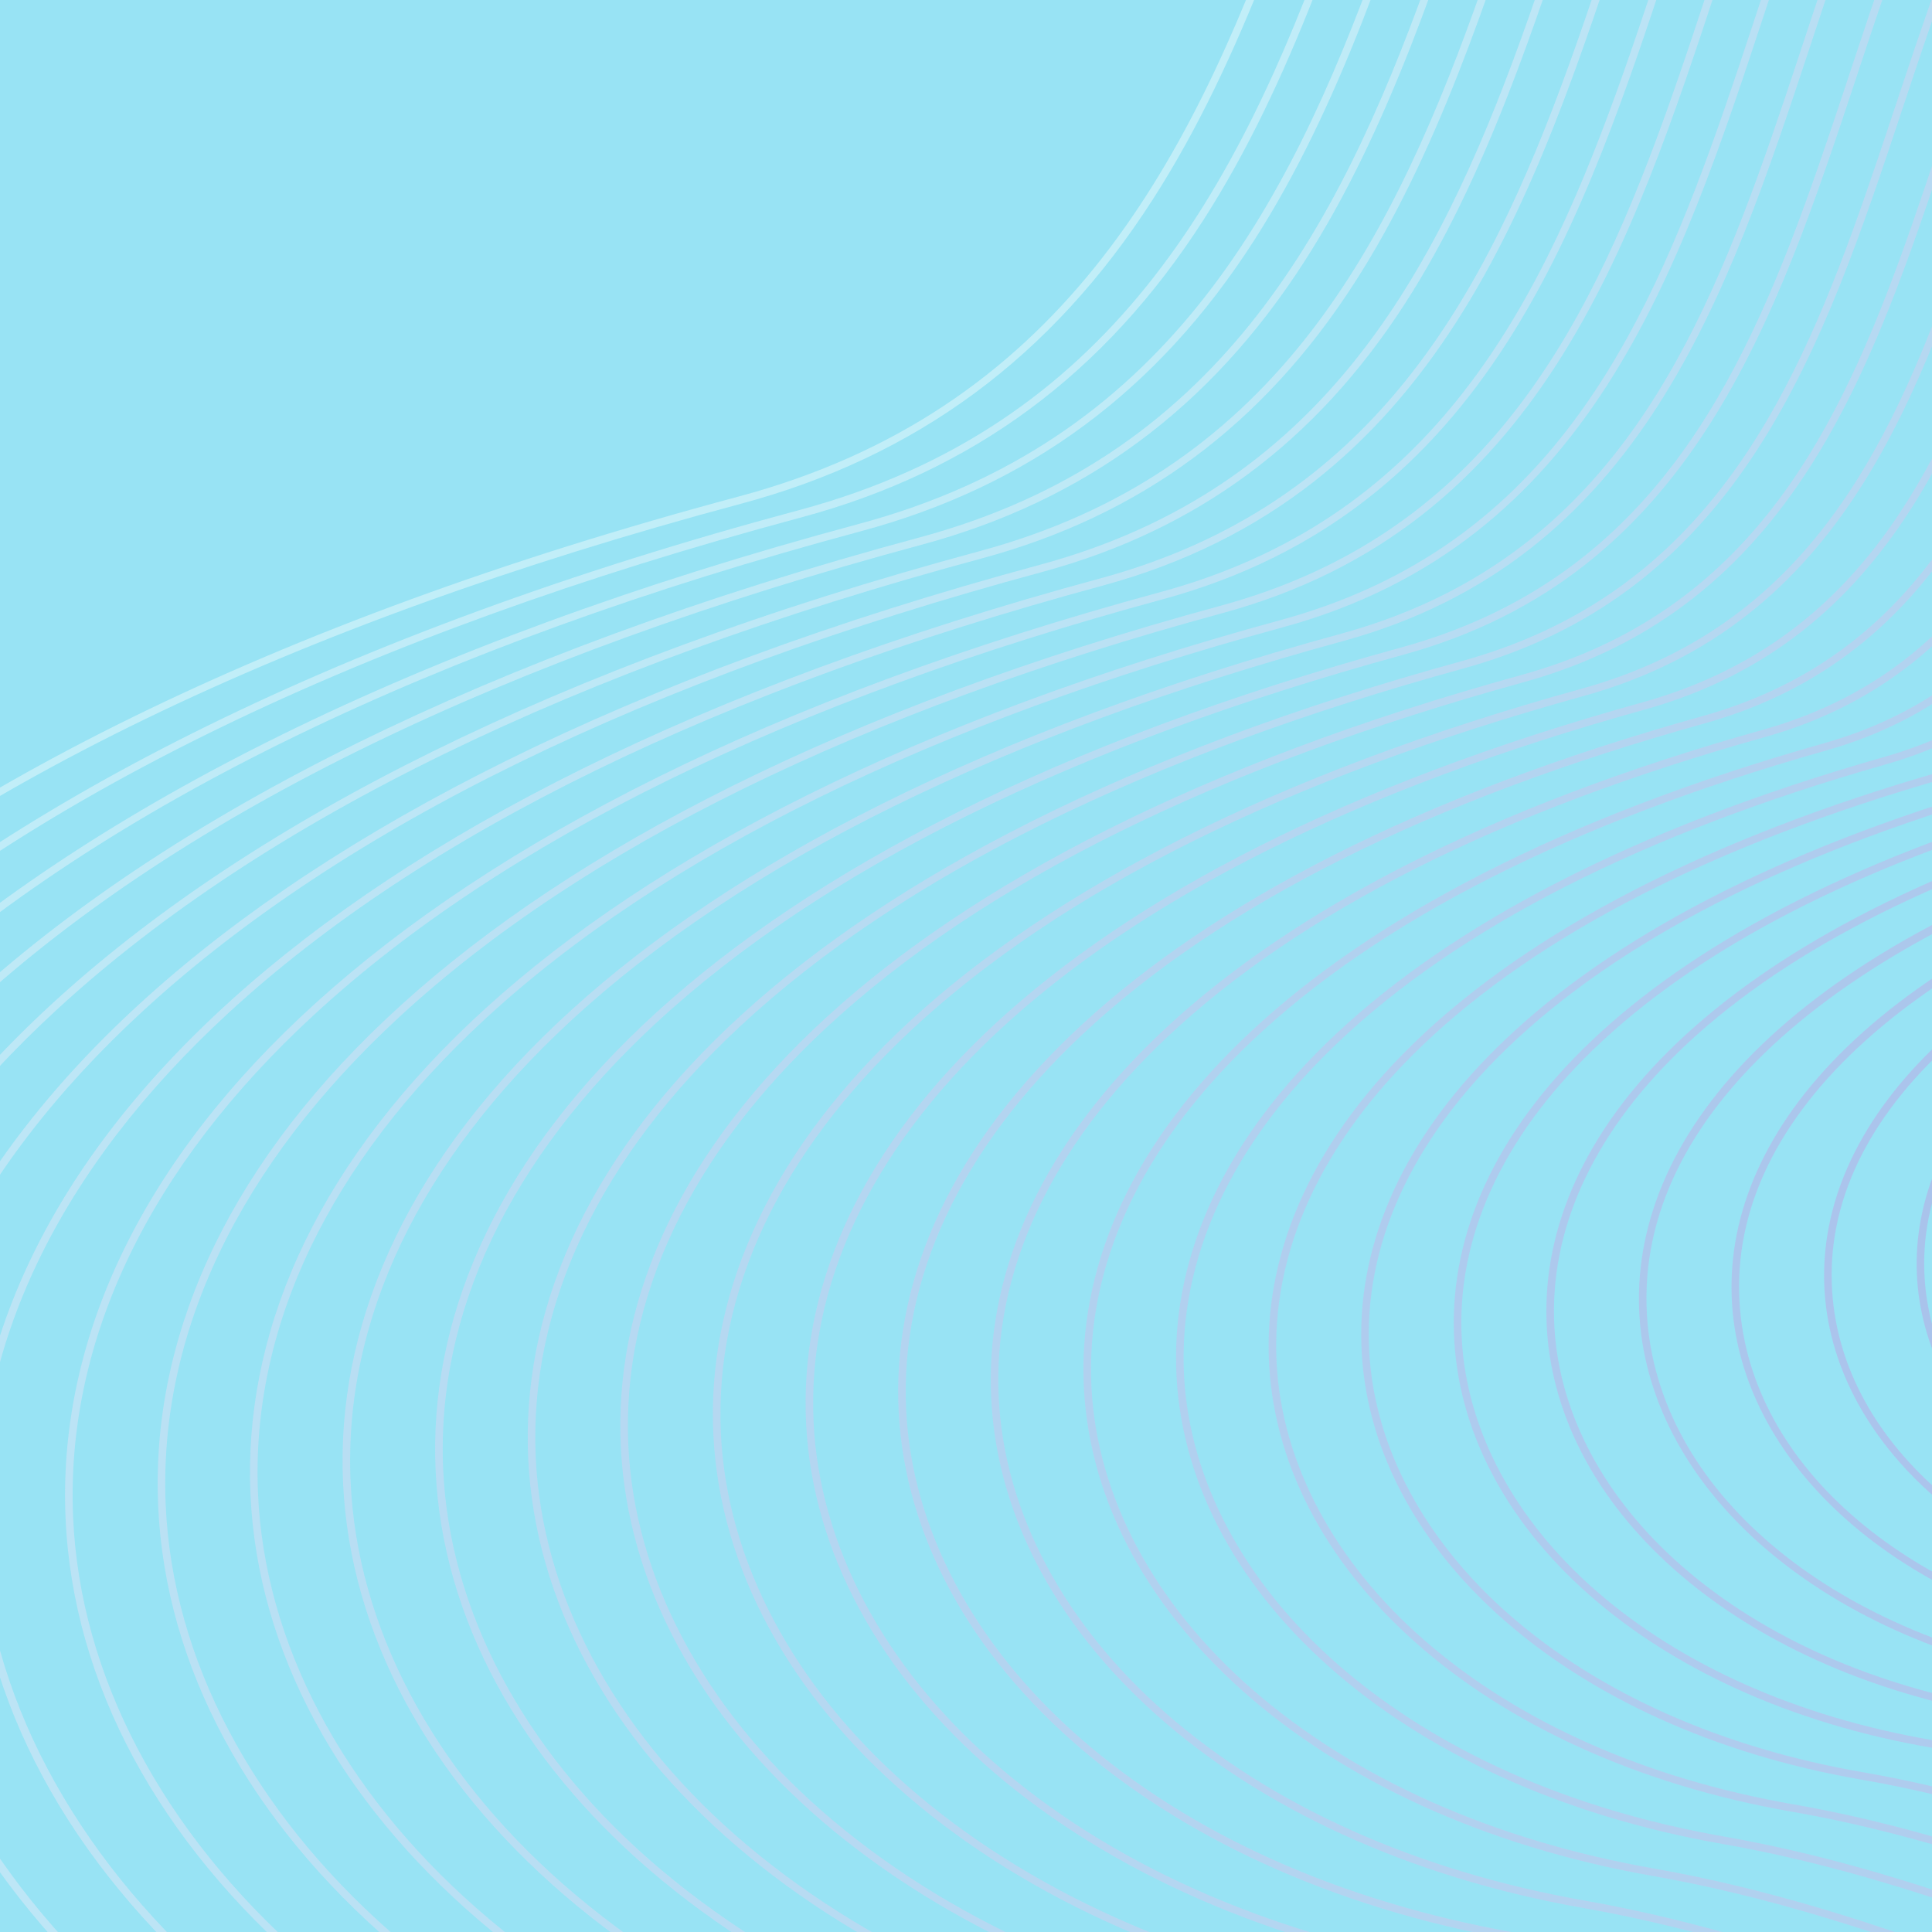 <?xml version="1.0" encoding="UTF-8"?>
<svg xmlns="http://www.w3.org/2000/svg" xmlns:xlink="http://www.w3.org/1999/xlink" viewBox="0 0 153.071 153.071">
  <rect x="0" y="0" width="153.071" height="153.071" fill="#333333" stroke="none"/>
  <defs>
    <style>
      .cls-1, .cls-2, .cls-3, .cls-4, .cls-5, .cls-6, .cls-7, .cls-8, .cls-9, .cls-10, .cls-11, .cls-12, .cls-13, .cls-14, .cls-15, .cls-16, .cls-17, .cls-18, .cls-19, .cls-20, .cls-21, .cls-22, .cls-23, .cls-24, .cls-25, .cls-26, .cls-27, .cls-28, .cls-29, .cls-30, .cls-31, .cls-32, .cls-33, .cls-34, .cls-35, .cls-36, .cls-37, .cls-38, .cls-39, .cls-40, .cls-41, .cls-42, .cls-43 {
        fill: none;
      }

      .cls-44 {
        fill: #dec3ed;
      }

      .cls-45 {
        fill: #e9d7f3;
      }

      .cls-46 {
        fill: #d1abe6;
      }

      .cls-2 {
        stroke: #e1c7ee;
      }

      .cls-2, .cls-3, .cls-4, .cls-5, .cls-6, .cls-7, .cls-8, .cls-9, .cls-10, .cls-11, .cls-12, .cls-13, .cls-14, .cls-15, .cls-16, .cls-17, .cls-18, .cls-19, .cls-20, .cls-21, .cls-22, .cls-23, .cls-24, .cls-25, .cls-26, .cls-27, .cls-28, .cls-29, .cls-30, .cls-31, .cls-32, .cls-33, .cls-34, .cls-35, .cls-36, .cls-37, .cls-38, .cls-39, .cls-40, .cls-41, .cls-42, .cls-43 {
        stroke-miterlimit: 10;
        stroke-width: .6px;
      }

      .cls-3 {
        stroke: #c493df;
      }

      .cls-4 {
        stroke: #cb9fe2;
      }

      .cls-5 {
        stroke: #bc83da;
      }

      .cls-6 {
        stroke: #ebdbf4;
      }

      .cls-7 {
        stroke: #c797e0;
      }

      .cls-8 {
        stroke: #ad67d2;
      }

      .cls-47 {
        fill: #e3cbef;
      }

      .cls-48 {
        opacity: .4;
      }

      .cls-48, .cls-49 {
        mix-blend-mode: multiply;
      }

      .cls-9 {
        stroke: #f6effa;
      }

      .cls-10 {
        stroke: #dcbfec;
      }

      .cls-50 {
        fill: #e1c7ee;
      }

      .cls-11 {
        stroke: #e9d7f3;
      }

      .cls-12 {
        stroke: #dec3ed;
      }

      .cls-51 {
        fill: #fbf7fd;
      }

      .cls-13 {
        stroke: #ba7fd9;
      }

      .cls-14 {
        stroke: #b16fd4;
      }

      .cls-52 {
        fill: #eedff5;
      }

      .cls-53 {
        isolation: isolate;
      }

      .cls-54 {
        fill: #cda3e4;
      }

      .cls-55 {
        fill: #dabbeb;
      }

      .cls-56 {
        fill: #c797e0;
      }

      .cls-15 {
        stroke: #af6bd3;
      }

      .cls-16 {
        stroke: #f2e7f8;
      }

      .cls-17 {
        stroke: #f0e3f7;
      }

      .cls-18 {
        stroke: #c08bdc;
      }

      .cls-57 {
        fill: #f2e7f8;
      }

      .cls-19 {
        stroke: #d1abe6;
      }

      .cls-58 {
        fill: #e5cff1;
      }

      .cls-59 {
        fill: #d4afe7;
      }

      .cls-20 {
        stroke: #fbf7fd;
      }

      .cls-21 {
        stroke: #b77bd8;
      }

      .cls-60 {
        fill: #fff;
      }

      .cls-61 {
        fill: #cb9fe2;
      }

      .cls-22 {
        stroke: #fff;
      }

      .cls-62 {
        fill: #ebdbf4;
      }

      .cls-23 {
        stroke: #b373d5;
      }

      .cls-63 {
        fill: #c99be1;
      }

      .cls-64 {
        fill: #d8b7e9;
      }

      .cls-24 {
        stroke: #fdfbfe;
      }

      .cls-25 {
        stroke: #e7d3f2;
      }

      .cls-65 {
        fill: #f8f3fb;
      }

      .cls-26 {
        stroke: #be87db;
      }

      .cls-27 {
        stroke: #f4ebf9;
      }

      .cls-28 {
        stroke: #aa63d0;
      }

      .cls-29 {
        stroke: #f8f3fb;
      }

      .cls-30 {
        stroke: #dabbeb;
      }

      .cls-66 {
        fill: #dcbfec;
      }

      .cls-31 {
        stroke: #b577d6;
      }

      .cls-32 {
        stroke: #cda3e4;
      }

      .cls-33 {
        stroke: #e5cff1;
      }

      .cls-67 {
        fill: #f4ebf9;
      }

      .cls-68 {
        fill: #f0e3f7;
      }

      .cls-34 {
        stroke: #a85fcf;
      }

      .cls-69 {
        fill: #98e3f4;
      }

      .cls-35 {
        stroke: #c28fde;
      }

      .cls-36 {
        stroke: #eedff5;
      }

      .cls-37 {
        stroke: #d4afe7;
      }

      .cls-38 {
        stroke: #d8b7e9;
      }

      .cls-70 {
        fill: #c493df;
      }

      .cls-71 {
        fill: #e7d3f2;
      }

      .cls-39 {
        stroke: #cfa7e5;
      }

      .cls-72 {
        fill: #cfa7e5;
      }

      .cls-40 {
        stroke: #d6b3e8;
      }

      .cls-73 {
        fill: #f6effa;
      }

      .cls-74 {
        fill: #fdfbfe;
      }

      .cls-75 {
        fill: #d6b3e8;
      }

      .cls-76 {
        clip-path: url(#clippath);
      }

      .cls-41 {
        stroke: #c99be1;
      }

      .cls-42 {
        stroke: #a65bce;
      }

      .cls-43 {
        stroke: #e3cbef;
      }

      .cls-77 {
        mix-blend-mode: screen;
        opacity: .6;
      }
    </style>
    <clipPath id="clippath">
      <rect class="cls-1" width="153.071" height="153.071"/>
    </clipPath>
  </defs>
  <g class="cls-53">
    <g id="Camada_2" data-name="Camada 2">
      <g id="Camada_1-2" data-name="Camada 1">
        <g class="cls-76">
          <g>
            <g class="cls-77">
              <path class="cls-42" d="M60.456-312.166C-137.862-372.875,82.529-8.198-150.353-36.862c-279.891-34.45-259.539,265.681-52.519,265.205"/>
              <path class="cls-34" d="M62.137-306.584C-132.064-365.008,83.047-7.473-145.365-35.147c-276.743-32.725-256.233,262.607-51.975,262.561"/>
              <path class="cls-28" d="M63.801-300.996C-126.284-357.135,83.624-7.388-140.393-33.425c-273.504-31.789-252.926,259.533-51.431,259.917"/>
              <path class="cls-8" d="M65.474-295.409C-120.493-349.262,84.169-6.967-135.412-31.704c-270.316-30.452-249.62,256.459-50.887,257.273"/>
              <path class="cls-15" d="M67.148-289.819C-114.703-341.387,84.712-6.535-130.431-29.981c-267.132-29.111-246.314,253.385-50.343,254.629"/>
              <path class="cls-14" d="M68.823-284.228C-108.911-333.509,85.252-6.092-125.448-28.256c-263.952-27.766-243.007,250.311-49.799,251.984"/>
              <path class="cls-23" d="M70.498-278.634C-103.119-325.63,85.79-5.636-120.465-26.528c-260.776-26.415-239.701,247.237-49.255,249.34"/>
              <path class="cls-31" d="M72.175-273.038C-97.325-317.748,86.326-5.167-115.481-24.798c-257.605-25.059-236.394,244.163-48.711,246.696"/>
              <path class="cls-21" d="M73.852-267.439C-91.531-309.864,86.86-4.685-110.496-23.065c-254.438-23.697-233.088,241.089-48.167,244.052"/>
              <path class="cls-13" d="M75.53-261.837C-85.736-301.976,87.391-4.189-105.51-21.33c-251.276-22.328-229.782,238.015-47.622,241.408"/>
              <path class="cls-5" d="M77.209-256.232C-79.941-294.085,87.92-3.677-100.524-19.591c-248.118-20.953-226.475,234.941-47.078,238.764"/>
              <path class="cls-26" d="M78.889-250.623C-74.144-286.191,88.447-3.15-95.536-17.849c-244.965-19.57-223.169,231.867-46.534,236.12"/>
              <path class="cls-18" d="M80.569-245.011C-68.346-278.293,88.971-2.607-90.548-16.103c-241.817-18.179-219.862,228.792-45.99,233.476"/>
              <path class="cls-35" d="M82.251-239.394C-62.548-270.391,89.493-2.045-85.558-14.352c-238.674-16.78-216.556,225.718-45.446,230.832"/>
              <path class="cls-3" d="M83.934-233.773C-56.748-262.484,90.013-1.466-80.568-12.598c-235.536-15.371-213.25,222.644-44.902,228.188"/>
              <path class="cls-7" d="M85.617-228.147C-50.948-254.572,90.53-.866-75.577-10.838c-232.404-13.951-209.943,219.57-44.358,225.544"/>
              <path class="cls-41" d="M87.302-222.515C-45.146-246.655,91.045-.246-70.584-9.072c-229.276-12.521-206.637,216.496-43.814,222.9"/>
              <path class="cls-4" d="M88.987-216.877C-39.344-238.731,91.558.397-65.591-7.3c-226.154-11.077-203.33,213.422-43.27,220.256"/>
              <path class="cls-32" d="M90.674-211.232C-33.541-230.801,92.068,1.063-60.597-5.522c-223.037-9.621-200.024,210.348-42.726,217.612"/>
              <path class="cls-39" d="M92.362-205.579C-27.736-222.862,92.576,1.755-55.602-3.736c-219.926-8.149-196.718,207.274-42.182,214.968"/>
              <path class="cls-19" d="M94.05-199.918C-21.931-214.916,93.082,2.474-50.605-1.941c-216.82-6.661-193.411,204.2-41.638,212.324"/>
              <path class="cls-37" d="M95.74-194.247C-16.124-206.959,93.586,3.221-45.608-.136c-213.719-5.155-190.105,201.126-41.094,209.68"/>
              <path class="cls-40" d="M97.431-188.566C-10.316-198.992,94.088,4-40.61,1.679c-210.623-3.629-186.798,198.052-40.55,207.036"/>
              <path class="cls-38" d="M99.122-182.872C-4.508-191.013,94.588,4.812-35.61,3.507c-207.532-2.08-183.492,194.978-40.006,204.392"/>
              <path class="cls-30" d="M100.815-177.164C1.301-183.019,95.087,5.66-30.61,5.348c-204.445-.507-180.186,191.904-39.462,201.748"/>
              <path class="cls-10" d="M102.508-171.44C7.112-175.01,95.584,6.548-25.609,7.206c-201.363,1.093-176.879,188.83-38.917,199.104"/>
              <path class="cls-12" d="M104.202-165.698C12.923-166.982,96.08,7.478-20.607,9.082c-198.285,2.725-173.573,185.756-38.373,196.459"/>
              <path class="cls-2" d="M105.897-159.937C18.734-158.935,96.576,8.453-15.605,10.976c-195.21,4.39-170.267,182.681-37.829,193.815"/>
              <path class="cls-43" d="M107.592-154.172C24.546-150.885,97.07,9.459-10.602,12.875c-192.137,6.095-166.96,179.607-37.285,191.171"/>
              <path class="cls-33" d="M109.288-148.407C30.359-142.835,97.565,10.493-5.598,14.773c-189.065,7.844-163.654,176.533-36.741,188.527"/>
              <path class="cls-25" d="M110.983-142.643C36.171-134.785,98.06,11.556-.595,16.671c-185.993,9.643-160.347,173.459-36.197,185.883"/>
              <path class="cls-11" d="M112.679-136.878C41.983-126.734,98.556,12.651,4.408,18.569c-182.918,11.499-157.041,170.385-35.653,183.239"/>
              <path class="cls-6" d="M114.373-131.114C47.795-118.684,99.054,13.778,9.41,20.468c-179.838,13.421-153.735,167.311-35.109,180.595"/>
              <path class="cls-36" d="M116.066-125.349C53.605-110.634,99.554,14.939,14.411,22.366c-176.75,15.418-150.428,164.237-34.565,177.951"/>
              <path class="cls-17" d="M117.757-119.584C59.412-102.584,100.057,16.136,19.409,24.264-154.241,41.767-127.713,185.427-14.612,199.571"/>
              <path class="cls-16" d="M119.444-113.82C65.217-94.534,100.565,17.369,24.404,26.163-146.127,45.851-119.411,184.252-9.072,198.826"/>
              <path class="cls-27" d="M121.128-108.055C71.017-86.483,101.079,18.642,29.395,28.061-137.992,50.055-111.114,183.076-3.538,198.08"/>
              <path class="cls-9" d="M122.804-102.291C76.81-78.433,101.601,19.954,34.38,29.959-129.829,54.4-102.823,181.9,1.991,197.334"/>
              <path class="cls-29" d="M124.472-96.526C82.595-70.383,102.131,21.307,39.355,31.857-121.627,58.913-94.541,180.724,7.51,196.588"/>
              <path class="cls-20" d="M126.128-90.761c-37.76,28.429-23.454,113.463-81.809,124.517C-113.371,63.626-86.271,179.548,13.018,195.843"/>
              <path class="cls-24" d="M127.767-84.997c-33.643,30.714-24.538,109.135-78.502,120.651-154.308,32.928-127.283,142.719-30.756,159.443"/>
              <path class="cls-22" d="M129.383-79.232c-29.527,33-25.581,104.849-75.194,116.784-150.804,36.28-123.977,139.645-30.212,156.799"/>
            </g>
            <g class="cls-49">
              <rect class="cls-69" x="-213.958" width="566.929" height="153.071"/>
            </g>
            <g class="cls-48">
              <path class="cls-70" d="M244.22,16.04c11.41,0,22.692,5.254,33.534,15.617,7.252,6.931,17.013,9.93,26.452,12.829,13.922,4.277,28.319,8.699,35.612,25.741,4.709,11.002,3.805,31.951-5.867,46.61-4.968,7.53-14.369,16.506-30.941,16.506-3.027,0-6.226-.303-9.51-.9-.92-.167-1.882-.252-2.86-.252-5.99,0-12.289,3.126-18.958,6.435-6.936,3.442-14.108,7.001-21.945,7.742-.889.084-1.813.127-2.748.127-10.218,0-21.669-4.968-33.792-10.227-10.586-4.593-21.532-9.341-32.542-11.168-16.086-2.668-27.404-12.221-28.163-23.77-.866-13.178,12.285-25.209,35.179-32.183,10.744-3.273,14.19-12.855,17.522-22.122,2.24-6.23,4.557-12.673,9.07-17.203,8.98-9.016,19.338-13.782,29.956-13.782M244.22,15.44c-10.956,0-21.366,4.907-30.381,13.959-11.369,11.415-8.763,33.82-26.341,39.175-51.792,15.777-40.898,51.486-6.939,57.119,23.543,3.906,47.115,21.403,66.432,21.403.946,0,1.879-.042,2.804-.129,15.648-1.48,28.959-14.175,40.847-14.175.927,0,1.843.077,2.753.242,3.401.618,6.607.91,9.617.91,37.614,0,45.314-45.364,37.359-63.952-12.406-28.988-44.474-21.823-62.202-38.768-11.282-10.784-22.893-15.784-33.949-15.784h0Z"/>
              <path class="cls-56" d="M242.636,11.54c11.949,0,24.282,5.802,35.665,16.78,7.696,7.422,18.068,10.606,28.098,13.685,14.672,4.504,29.843,9.161,37.582,27.087,5.056,11.711,4.141,34.041-6.151,49.695-5.264,8.006-15.232,17.55-32.826,17.55-3.247,0-6.681-.329-10.208-.977-.972-.179-1.989-.269-3.022-.269-6.347,0-13.031,3.359-20.107,6.915-7.391,3.715-15.035,7.556-23.407,8.352-.93.088-1.898.133-2.877.133-10.776,0-22.906-5.303-35.748-10.917-11.226-4.908-22.835-9.983-34.487-11.934-17.159-2.873-29.211-13.066-29.989-25.363-.889-14.046,13.218-26.836,37.735-34.215,11.498-3.46,15.145-13.702,18.673-23.607,2.361-6.629,4.802-13.483,9.571-18.319,9.416-9.549,20.307-14.596,31.497-14.596M242.636,10.94c-11.524,0-22.463,5.18-31.924,14.774-12.044,12.214-9.195,36.117-27.99,41.774-55.423,16.68-43.847,54.687-7.673,60.745,24.91,4.171,49.964,22.859,70.334,22.859.99,0,1.967-.044,2.934-.136,16.682-1.587,30.83-15.265,43.456-15.265.981,0,1.951.082,2.914.259,3.65.671,7.09.987,10.316.987,39.993,0,48.022-48.406,39.528-68.084-13.196-30.569-47.08-22.899-65.814-40.965-11.996-11.568-24.342-16.948-36.081-16.948h0Z"/>
              <path class="cls-63" d="M241.054,7.041c12.649,0,25.717,6.205,37.793,17.943,8.14,7.912,19.122,11.281,29.743,14.54,15.422,4.731,31.369,9.624,39.551,28.432,5.403,12.42,4.479,36.13-6.435,52.78-7.974,12.165-19.977,18.595-34.712,18.595-3.467,0-7.136-.355-10.905-1.054-1.024-.19-2.095-.286-3.184-.286-6.704,0-13.771,3.592-21.253,7.394-7.848,3.988-15.963,8.113-24.87,8.963-.971.093-1.982.14-3.004.14-11.335,0-24.145-5.638-37.708-11.607-11.867-5.223-24.138-10.623-36.431-12.699-18.232-3.078-31.017-13.911-31.815-26.957-.912-14.913,14.151-28.463,40.293-36.247,12.251-3.648,16.101-14.549,19.824-25.092,2.482-7.027,5.048-14.294,10.073-19.436,9.854-10.081,21.279-15.41,33.041-15.41M241.054,6.441c-12.091,0-23.562,5.454-33.47,15.591-12.718,13.012-9.627,38.414-29.639,44.372-59.055,17.583-46.797,57.888-8.406,64.37,26.276,4.436,52.813,24.314,74.239,24.314,1.034,0,2.052-.046,3.061-.142,17.716-1.692,32.7-16.355,46.066-16.355,1.035,0,2.059.088,3.075.276,3.9.724,7.573,1.064,11.015,1.064,42.371,0,50.731-51.449,41.697-72.215-13.986-32.15-49.686-23.975-69.426-43.163-12.709-12.354-25.788-18.113-38.211-18.113h0Z"/>
              <path class="cls-61" d="M239.475,2.541c13.347,0,27.151,6.607,39.919,19.107,8.583,8.403,20.176,11.957,31.386,15.394,16.172,4.958,32.895,10.085,41.522,29.779,5.75,13.128,4.817,38.219-6.718,55.865-8.399,12.849-21.055,19.641-36.6,19.641-3.687,0-7.591-.381-11.603-1.131-1.076-.201-2.202-.303-3.346-.303-7.06,0-14.51,3.824-22.398,7.873-8.304,4.263-16.892,8.67-26.336,9.574-1.011.097-2.064.146-3.13.146-11.896,0-25.386-5.973-39.668-12.296-12.507-5.538-25.441-11.264-38.377-13.464-19.305-3.284-32.824-14.757-33.64-28.551-.934-15.781,15.084-30.09,42.85-38.278,13.005-3.835,17.056-15.396,20.974-26.577,2.602-7.425,5.293-15.104,10.575-20.551,10.293-10.615,22.253-16.226,34.587-16.226M239.475,1.941c-12.661,0-24.661,5.727-35.018,16.408-13.392,13.811-10.059,40.71-31.289,46.97-62.686,18.485-49.747,61.089-9.14,67.996,27.644,4.702,55.661,25.769,78.145,25.769,1.076,0,2.137-.048,3.187-.149,18.75-1.795,34.571-17.444,48.676-17.444,1.089,0,2.167.093,3.235.293,4.149.776,8.055,1.141,11.713,1.141,44.751,0,53.44-54.491,43.867-76.346-14.776-33.731-52.292-25.05-73.038-45.36-13.42-13.138-27.234-19.278-40.339-19.278h0Z"/>
              <path class="cls-54" d="M237.898-1.893c14.045,0,28.583,7.01,42.044,20.271,9.026,8.893,21.229,12.632,33.03,16.248,16.923,5.185,34.422,10.547,43.493,31.125,6.098,13.834,5.154,40.304-7.003,58.948-8.825,13.534-22.133,20.688-38.485,20.688-3.907,0-8.046-.407-12.3-1.209-1.067-.201-2.183-.303-3.315-.303-7.177,0-14.719,4.033-22.703,8.303-9.048,4.838-18.405,9.841-28.796,10.215-.445.016-.889.024-1.339.024-12.701,0-27.239-6.269-42.63-12.906-13.449-5.799-27.356-11.796-41.272-14.179-10.122-1.733-18.871-5.605-25.301-11.196-6.16-5.356-9.77-12.086-10.164-18.949-.437-7.61,2.958-15.158,9.819-21.831,7.877-7.661,19.851-13.878,35.588-18.479,13.758-4.022,18.011-16.243,22.124-28.061,2.723-7.824,5.538-15.914,11.077-21.667C212.496,4,224.991-1.893,237.898-1.893M237.898-2.493c-13.23,0-25.763,6.003-36.568,17.225-14.066,14.61-10.491,43.007-32.938,49.569-66.317,19.388-52.696,64.289-9.874,71.621,29.82,5.106,60.065,27.094,84.003,27.094.457,0,.908-.008,1.361-.024,19.948-.717,36.596-18.517,51.478-18.517,1.077,0,2.144.093,3.204.293,4.401.83,8.536,1.219,12.411,1.219,47.124,0,56.15-57.535,46.037-80.478-15.565-35.313-54.898-26.126-76.65-47.558-14.133-13.924-28.677-20.444-42.465-20.444h0Z"/>
              <path class="cls-72" d="M236.322-6.394c14.742,0,30.015,7.413,44.166,21.437,9.47,9.384,22.282,13.307,34.672,17.101,17.674,5.412,35.95,11.008,45.464,32.471,6.446,14.542,5.495,42.393-7.282,62.032-9.25,14.219-23.212,21.734-40.376,21.734-4.127,0-8.5-.433-12.998-1.286-1.122-.213-2.294-.321-3.484-.321-7.54,0-15.473,4.265-23.873,8.779-9.496,5.104-19.315,10.382-30.233,10.828-.52.021-1.04.032-1.566.032-13.247,0-28.445-6.604-44.535-13.597-14.074-6.116-28.627-12.44-43.169-14.945-10.651-1.835-19.854-5.915-26.615-11.8-6.481-5.641-10.272-12.722-10.676-19.939-.448-8.008,3.147-15.945,10.397-22.955,8.322-8.046,20.961-14.568,37.567-19.385,14.512-4.21,18.966-17.09,23.274-29.546,2.843-8.222,5.784-16.724,11.579-22.783C209.811-.219,222.843-6.394,236.322-6.394M236.322-6.994c-13.801,0-26.864,6.276-38.12,18.043-14.739,15.409-10.923,45.303-34.587,52.167-69.948,20.29-55.645,67.489-10.608,75.247,31.147,5.365,62.832,28.55,87.806,28.55.534,0,1.062-.011,1.59-.032,20.98-.857,38.461-19.607,54.081-19.607,1.134,0,2.257.099,3.372.31,4.648.882,9.02,1.297,13.109,1.297,49.508,0,58.86-60.577,48.207-84.609-16.354-36.894-57.503-27.202-80.262-49.755C266.068-.092,250.789-6.994,236.322-6.994h0Z"/>
              <path class="cls-46" d="M234.748-10.896c15.439,0,31.445,7.816,46.287,22.602,9.913,9.875,23.334,13.982,36.314,17.954,18.426,5.639,37.478,11.469,47.436,33.818,6.793,15.246,5.832,44.477-7.567,65.115-9.676,14.904-24.29,22.782-42.262,22.782-4.347,0-8.955-.459-13.695-1.364-1.176-.225-2.405-.338-3.653-.338-7.903,0-16.228,4.496-25.043,9.257-9.943,5.37-20.224,10.923-31.668,11.442-.585.027-1.187.04-1.787.04-13.795,0-29.654-6.94-46.445-14.288-14.7-6.433-29.9-13.084-45.067-15.711-11.179-1.936-20.837-6.225-27.929-12.404-6.801-5.925-10.774-13.358-11.187-20.93-.458-8.406,3.337-16.732,10.976-24.079,8.766-8.431,22.071-15.259,39.547-20.292,15.265-4.397,19.921-17.937,24.423-31.03,2.964-8.62,6.029-17.534,12.081-23.898,11.618-12.217,25.186-18.675,39.238-18.675M234.748-11.496c-14.37,0-27.968,6.552-39.673,18.862-15.413,16.208-11.355,47.6-36.236,54.766-73.579,21.193-58.594,70.689-11.342,78.873,32.476,5.624,65.602,30.008,91.614,30.008.609,0,1.213-.013,1.814-.041,22.011-.998,40.327-20.698,56.683-20.698,1.191,0,2.369.104,3.54.328,4.901.936,9.5,1.374,13.807,1.374,51.879,0,61.57-63.621,50.377-88.741-17.143-38.476-60.109-28.278-83.874-51.953-15.554-15.495-31.562-22.777-46.711-22.777h0Z"/>
              <path class="cls-59" d="M233.174-15.397c16.135,0,32.874,8.219,48.408,23.768,10.355,10.366,24.386,14.657,37.955,18.807,19.177,5.865,39.007,11.93,49.408,35.165,7.142,15.954,6.173,46.564-7.845,68.198-10.102,15.589-25.37,23.83-44.155,23.83-4.567,0-9.409-.485-14.392-1.441-1.23-.236-2.516-.356-3.822-.356-8.266,0-16.983,4.728-26.213,9.734-10.39,5.635-21.133,11.462-33.102,12.055-.655.032-1.329.049-2.004.049-14.345,0-30.866-7.276-48.357-14.979-15.325-6.749-31.172-13.729-46.966-16.477-11.707-2.038-21.82-6.536-29.243-13.008-7.122-6.209-11.276-13.994-11.698-21.92-.469-8.804,3.527-17.519,11.554-25.204,9.21-8.817,23.181-15.949,41.526-21.198,16.019-4.584,20.876-18.783,25.573-32.515,3.085-9.018,6.275-18.344,12.583-25.014,12.061-12.752,26.166-19.492,40.791-19.492M233.174-15.997c-14.942,0-29.071,6.827-41.227,19.68-16.086,17.007-11.787,49.896-37.885,57.364-77.21,22.095-61.544,73.889-12.076,82.498,33.806,5.884,68.374,31.466,95.426,31.466.684,0,1.36-.016,2.034-.05,23.043-1.141,42.191-21.788,59.285-21.788,1.247,0,2.483.11,3.708.345,5.148.988,9.984,1.452,14.505,1.452,54.263,0,64.281-66.663,52.548-92.873-17.932-40.058-62.714-29.353-87.486-54.15-16.264-16.28-33.004-23.944-48.832-23.944h0Z"/>
              <path class="cls-75" d="M231.649-19.911c16.845,0,34.3,8.629,50.48,24.957,10.806,10.825,25.428,15.298,39.569,19.624,19.937,6.099,40.554,12.406,51.407,36.546,7.489,16.658,6.511,48.647-8.129,71.28-10.527,16.276-26.449,24.878-46.042,24.878-4.787,0-9.864-.511-15.089-1.519-1.285-.248-2.627-.373-3.99-.373-8.629,0-17.739,4.96-27.384,10.212-10.837,5.9-22.042,12.002-34.536,12.668-.724.039-1.47.058-2.218.058-14.896,0-32.08-7.612-50.273-15.671-15.951-7.066-32.446-14.373-48.866-17.244-12.236-2.139-22.802-6.846-30.557-13.612-7.442-6.493-11.779-14.63-12.21-22.911-.479-9.202,3.716-18.306,12.132-26.328,9.654-9.202,24.291-16.639,43.505-22.105,16.772-4.771,21.83-19.63,26.722-33.999,3.206-9.417,6.52-19.154,13.085-26.129,12.518-13.301,27.178-20.332,42.393-20.332M231.65-20.511c-15.531,0-30.215,7.117-42.83,20.521-16.759,17.807-12.219,52.192-39.534,59.963-80.841,22.997-64.493,77.088-12.81,86.124,35.137,6.143,71.148,32.924,99.242,32.924.757,0,1.504-.019,2.25-.059,24.073-1.284,44.057-22.879,61.888-22.879,1.305,0,2.594.115,3.877.363,5.4,1.042,10.464,1.53,15.203,1.53,56.634,0,66.991-69.707,54.718-97.005-18.721-41.64-65.272-30.476-91.098-56.348-16.933-17.087-34.396-25.133-50.905-25.133h0Z"/>
              <path class="cls-64" d="M230.076-24.412c17.54,0,35.728,9.032,52.601,26.122,11.248,11.318,26.481,15.975,41.211,20.478,20.689,6.325,42.082,12.866,53.378,37.891,3.952,8.755,5.558,21.424,4.407,34.76-1.269,14.704-5.821,28.769-12.817,39.603-10.953,16.962-27.528,25.927-47.932,25.927-5.007,0-10.318-.537-15.786-1.597-1.339-.259-2.738-.391-4.159-.391-8.993,0-18.495,5.192-28.556,10.689-11.283,6.165-22.951,12.54-35.968,13.281-.793.045-1.61.068-2.429.068-15.448,0-33.295-7.948-52.19-16.363-16.578-7.383-33.72-15.017-50.768-18.01-12.764-2.241-23.785-7.157-31.87-14.216-7.763-6.778-12.281-15.266-12.721-23.901-.49-9.6,3.906-19.093,12.711-27.453,10.098-9.587,25.402-17.329,45.484-23.011,17.526-4.958,22.785-20.476,27.871-35.484,3.326-9.815,6.766-19.964,13.587-27.244,12.962-13.836,28.159-21.149,43.947-21.149M230.076-25.012c-16.102,0-31.318,7.391-44.385,21.338-17.431,18.606-12.651,54.489-41.183,62.561-84.472,23.899-67.442,80.287-13.544,89.749,36.471,6.403,73.923,34.382,103.062,34.382.829,0,1.648-.023,2.463-.069,25.103-1.427,45.922-23.969,64.49-23.969,1.361,0,2.707.121,4.045.38,5.65,1.095,10.946,1.608,15.9,1.608,59.012,0,69.702-72.75,56.889-101.137-19.51-43.222-67.88-31.55-94.711-58.546-17.644-17.871-35.839-26.299-53.026-26.299h0Z"/>
              <path class="cls-55" d="M228.514-28.915c18.234,0,37.156,9.435,54.72,27.288,11.691,11.81,27.533,16.651,42.853,21.332,21.44,6.551,43.611,13.326,55.349,39.236,4.124,9.103,5.807,22.303,4.618,36.217-1.312,15.341-6.044,30.01-13.326,41.302-11.361,17.619-28.544,26.932-49.692,26.932-5.261,0-10.844-.573-16.597-1.705-1.383-.266-2.827-.401-4.294-.401-9.363,0-19.263,5.423-29.745,11.164-11.734,6.428-23.868,13.074-37.417,13.889-.859.052-1.746.078-2.637.078-16.001,0-34.512-8.285-54.109-17.055-17.204-7.7-34.994-15.662-52.67-18.777-13.3-2.344-24.782-7.482-33.206-14.858-8.09-7.083-12.788-15.945-13.23-24.954-.491-10.007,4.111-19.885,13.307-28.567,10.547-9.957,26.516-17.974,47.467-23.828,18.266-5.18,23.728-21.344,29.011-36.977,3.45-10.208,7.017-20.763,14.096-28.351,13.406-14.37,29.14-21.966,45.501-21.966M228.514-29.515c-16.673,0-32.421,7.666-45.94,22.156-18.104,19.405-13.099,56.727-42.832,65.159-88.15,24.631-70.391,83.486-14.278,93.375,37.805,6.662,76.7,35.841,106.883,35.841.899,0,1.789-.026,2.673-.079,26.149-1.572,47.806-25.052,67.125-25.052,1.407,0,2.798.124,4.18.39,5.941,1.168,11.51,1.716,16.711,1.716,61.269,0,72.292-75.842,58.947-105.299-20.298-44.804-70.487-32.623-98.323-60.743-18.355-18.655-37.281-27.466-55.147-27.466h0Z"/>
              <path class="cls-66" d="M226.941-33.417c18.929,0,38.583,9.839,56.839,28.453,12.133,12.303,28.585,17.327,44.495,22.186,22.192,6.777,45.139,13.785,57.321,40.582,4.296,9.45,6.058,23.169,4.834,37.639-1.349,15.958-6.257,31.214-13.819,42.958-11.787,18.307-29.628,27.983-51.593,27.983-5.478,0-11.294-.599-17.288-1.781-1.437-.278-2.94-.419-4.465-.419-9.727,0-20.019,5.655-30.916,11.643-12.18,6.692-24.774,13.613-38.847,14.502-.926.059-1.882.088-2.843.088-16.555,0-35.73-8.621-56.031-17.748-17.831-8.017-36.268-16.306-54.572-19.543-13.828-2.445-25.764-7.791-34.519-15.46-8.41-7.366-13.29-16.579-13.741-25.941-.502-10.404,4.299-20.672,13.885-29.692,10.991-10.343,27.626-18.667,49.446-24.739,19.02-5.365,24.683-22.19,30.16-38.461,3.57-10.606,7.262-21.573,14.597-29.466,13.851-14.905,30.123-22.783,47.056-22.783M226.941-34.017c-17.243,0-33.525,7.941-47.496,22.975-18.776,20.205-13.53,59.027-44.481,67.758-91.778,25.543-73.34,86.685-15.012,97.001,39.138,6.922,79.478,37.301,110.708,37.301.971,0,1.927-.029,2.88-.089,27.179-1.717,49.669-26.143,69.725-26.143,1.463,0,2.913.13,4.351.408,6.186,1.22,11.988,1.792,17.402,1.792,63.659,0,75.011-78.882,61.124-109.429-21.087-46.386-73.095-33.696-101.935-62.941-19.066-19.44-38.721-28.632-57.266-28.632h0Z"/>
              <path class="cls-44" d="M225.369-37.919c19.623,0,40.009,10.242,58.957,29.619,12.575,12.796,29.636,18.003,46.136,23.039,22.944,7.003,46.669,14.244,59.293,41.927,4.467,9.795,6.307,24.032,5.048,39.061-1.389,16.574-6.472,32.418-14.315,44.614-12.215,18.996-30.711,29.036-53.489,29.036-5.696,0-11.744-.625-17.978-1.857-1.492-.29-3.052-.437-4.636-.437-10.09,0-20.775,5.888-32.088,12.121-12.626,6.957-25.682,14.151-40.277,15.114-.991.065-2.016.099-3.047.099-17.109,0-36.949-8.957-57.953-18.441-18.457-8.333-37.543-16.951-56.476-20.31-14.355-2.547-26.746-8.101-35.831-16.062-8.73-7.65-13.792-17.213-14.253-26.928-.513-10.802,4.488-21.459,14.463-30.817,11.435-10.729,28.736-19.359,51.425-25.65,19.774-5.55,25.638-23.035,31.31-39.945,3.691-11.004,7.507-22.383,15.099-30.582,14.296-15.44,31.106-23.601,48.612-23.601M225.369-38.519c-17.813,0-34.63,8.217-49.052,23.793-19.449,21.004-13.961,61.327-46.13,70.356-95.406,26.454-76.289,89.884-15.746,100.626,40.476,7.182,82.256,38.76,114.534,38.76,1.039,0,2.067-.033,3.086-.1,28.207-1.862,51.533-27.234,72.325-27.234,1.521,0,3.026.135,4.521.426,6.437,1.273,12.463,1.868,18.092,1.868,66.035,0,77.728-81.924,63.302-113.559-21.875-47.968-75.702-34.77-105.547-65.138-19.777-20.226-40.161-29.799-59.385-29.799h0Z"/>
              <path class="cls-50" d="M223.779-42.422c20.316,0,41.436,10.645,61.075,30.786,13.012,13.284,30.691,18.667,47.788,23.873,23.716,7.222,48.24,14.689,61.254,43.293,4.651,10.116,6.583,24.849,5.299,40.422-1.415,17.165-6.659,33.586-14.767,46.238-12.652,19.743-31.833,30.178-55.47,30.178-5.913,0-12.192-.65-18.664-1.933-1.547-.302-3.164-.455-4.807-.455-10.453,0-21.531,6.12-33.26,12.599-13.072,7.221-26.589,14.689-41.707,15.727-1.054.072-2.144.109-3.241.109-17.629,0-38.087-9.282-59.745-19.108-19.127-8.678-38.906-17.652-58.519-21.102-14.891-2.681-27.738-8.467-37.151-16.732-9.051-7.947-14.29-17.867-14.751-27.933-.512-11.184,4.694-22.213,15.056-31.893,11.876-11.094,29.835-20.019,53.381-26.525,20.528-5.735,26.593-23.881,32.459-41.428,3.811-11.403,7.753-23.194,15.6-31.697,14.742-15.975,32.09-24.418,50.169-24.418M223.779-43.022c-18.384,0-35.735,8.493-50.61,24.611-20.121,21.804-14.392,63.626-47.779,72.955-99.034,27.366-79.215,92.957-16.48,104.252,41.83,7.359,85.043,40.219,118.37,40.219,1.105,0,2.199-.036,3.282-.111,29.236-2.008,53.397-28.325,74.925-28.325,1.578,0,3.141.141,4.692.444,6.678,1.324,12.939,1.944,18.779,1.944,68.442,0,80.518-84.991,65.483-117.689-22.565-49.596-78.31-35.843-109.159-67.335-20.489-21.011-41.601-30.966-61.504-30.966h0Z"/>
              <path class="cls-47" d="M222.209-46.925c21.01,0,42.861,11.049,63.193,31.952,13.455,13.777,31.742,19.344,49.428,24.727,24.467,7.448,49.767,15.15,63.227,44.638,4.822,10.464,6.831,25.717,5.513,41.848-1.454,17.783-6.875,34.793-15.264,47.896-13.078,20.427-32.915,31.224-57.364,31.224-6.131,0-12.642-.676-19.354-2.009-1.602-.314-3.277-.473-4.978-.473-10.817,0-22.288,6.352-34.432,13.078-13.518,7.486-27.495,15.226-43.136,16.339-1.119.08-2.277.12-3.442.12-18.187,0-39.313-9.619-61.68-19.803-19.751-8.993-40.175-18.292-60.413-21.867-15.418-2.78-28.718-8.773-38.463-17.33-9.371-8.229-14.792-18.5-15.263-28.919-.524-11.583,4.882-23.002,15.633-33.021,12.32-11.482,30.946-20.713,55.361-27.439,21.282-5.921,27.548-24.726,33.607-42.912,3.932-11.801,7.998-24.004,16.102-32.813,15.188-16.51,33.074-25.236,51.726-25.236M222.209-47.525c-18.957,0-36.839,8.767-52.167,25.43-20.793,22.604-14.822,65.926-49.428,75.553-102.662,28.278-82.166,96.164-17.214,107.877,43.166,7.624,87.823,41.679,122.199,41.679,1.174,0,2.335-.04,3.485-.122,30.265-2.154,55.26-29.416,77.526-29.416,1.635,0,3.256.147,4.862.462,6.925,1.376,13.417,2.021,19.47,2.021,70.826,0,83.232-88.03,67.66-121.82-23.36-51.175-80.917-36.917-112.771-69.533-21.197-21.793-43.043-32.133-63.622-32.133h0Z"/>
              <path class="cls-58" d="M220.64-51.428c21.703,0,44.287,11.452,65.309,33.118,13.897,14.27,32.793,20.02,51.067,25.582,25.218,7.674,51.294,15.61,65.201,45.982,4.993,10.812,7.08,26.585,5.726,43.274-1.493,18.401-7.09,36-15.761,49.554-13.505,21.112-33.996,32.271-59.258,32.271-6.349,0-13.092-.702-20.045-2.086-1.657-.326-3.389-.491-5.149-.491-11.18,0-23.044,6.585-35.605,13.556-13.964,7.75-28.402,15.763-44.564,16.952-1.183.087-2.408.131-3.642.131-18.746,0-40.541-9.957-63.616-20.498-20.375-9.308-41.444-18.933-62.307-22.632-15.946-2.88-29.699-9.079-39.774-17.928-9.692-8.512-15.294-19.132-15.776-29.905-.536-11.982,5.07-23.791,16.209-34.15,12.764-11.869,32.056-21.408,57.342-28.352,22.036-6.106,28.503-25.571,34.756-44.396,4.053-12.199,8.243-24.814,16.603-33.929,15.634-17.045,34.059-26.054,53.283-26.054M220.64-52.028c-19.529,0-37.944,9.042-53.725,26.249-21.465,23.403-15.253,68.226-51.077,78.152-106.29,29.19-85.116,99.371-17.948,111.503,44.502,7.89,90.604,43.139,126.03,43.139,1.242,0,2.471-.043,3.686-.133,31.291-2.301,57.125-30.506,80.126-30.506,1.694,0,3.369.152,5.033.48,7.173,1.428,13.893,2.097,20.16,2.097,73.208,0,85.945-91.069,69.838-125.95C378.607.248,319.237,15.013,286.379-18.728c-21.907-22.578-44.483-33.3-65.739-33.3h0Z"/>
              <path class="cls-71" d="M219.071-55.931c22.396,0,45.712,11.855,67.426,34.285,14.339,14.763,33.844,20.697,52.707,26.436,25.969,7.9,52.821,16.07,67.174,47.326,5.163,11.159,7.328,27.452,5.938,44.699-1.533,19.019-7.306,37.206-16.258,51.211-13.932,21.797-35.077,33.318-61.151,33.318-6.567,0-13.543-.727-20.735-2.162-1.712-.338-3.502-.509-5.32-.509-11.544,0-23.801,6.817-36.778,14.035-14.409,8.014-29.308,16.301-45.993,17.564-1.247.094-2.539.142-3.841.142-19.305,0-41.77-10.294-65.553-21.193-20.999-9.623-42.714-19.574-64.202-23.397-16.473-2.98-30.68-9.386-41.086-18.525-10.012-8.794-15.796-19.764-16.288-30.89-.547-12.381,5.257-24.58,16.786-35.278,13.208-12.256,33.167-22.103,59.323-29.266,22.79-6.291,29.457-26.416,35.905-45.879,4.173-12.598,8.489-25.624,17.105-35.044,16.08-17.58,35.044-26.872,54.841-26.872M219.071-56.531c-20.099,0-39.05,9.319-55.284,27.068-22.137,24.203-15.684,70.525-52.726,80.75C1.143,81.388,22.994,153.865,92.378,166.415c45.839,8.156,93.385,44.6,129.862,44.6,1.31,0,2.605-.047,3.886-.144,32.321-2.447,58.987-31.597,82.726-31.597,1.75,0,3.484.158,5.204.498,7.422,1.481,14.369,2.174,20.851,2.174,75.588,0,88.659-94.109,72.015-130.08-24.95-54.334-86.132-39.063-119.995-73.928-22.619-23.364-45.921-34.467-67.856-34.467h0Z"/>
              <path class="cls-45" d="M217.502-60.434c23.09,0,47.137,12.259,69.542,35.452,14.781,15.256,34.895,21.374,54.346,27.29,26.719,8.127,54.348,16.53,69.148,48.671,5.334,11.507,7.576,28.319,6.15,46.125-1.572,19.637-7.522,38.413-16.755,52.869-14.358,22.482-36.158,34.365-63.043,34.365-6.785,0-13.993-.753-21.425-2.238-1.767-.35-3.614-.527-5.491-.527-11.907,0-24.558,7.05-37.952,14.514-14.854,8.278-30.215,16.838-47.421,18.176-1.31.102-2.669.154-4.039.154-19.864,0-42.999-10.632-67.492-21.889-21.624-9.938-43.984-20.214-66.096-24.161-17-3.079-31.661-9.692-42.397-19.123-10.332-9.076-16.298-20.396-16.801-31.876-.559-12.78,5.445-25.369,17.363-36.407,13.652-12.644,34.277-22.798,61.304-30.179,23.544-6.476,30.412-27.262,37.054-47.363,4.294-12.996,8.734-26.435,17.606-36.159,16.527-18.116,36.029-27.691,56.4-27.691M217.502-61.034c-20.673,0-40.155,9.594-56.843,27.886-22.809,25.002-16.115,72.825-54.375,83.348C-7.262,81.214,15.267,155.986,86.868,168.955c47.174,8.421,96.167,46.06,133.695,46.06,1.38,0,2.737-.051,4.085-.155,33.349-2.595,60.851-32.688,85.326-32.688,1.808,0,3.598.164,5.374.516,7.671,1.533,14.845,2.25,21.542,2.25,77.967,0,91.373-97.148,74.193-134.211-25.746-55.914-88.74-40.137-123.607-76.126-23.327-24.147-47.361-35.634-69.973-35.634h0Z"/>
              <path class="cls-62" d="M215.934-64.937c23.782,0,48.561,12.662,71.658,36.619,15.223,15.75,35.945,22.05,55.985,28.144,27.47,8.353,55.876,16.99,71.121,50.015,5.505,11.855,7.825,29.187,6.365,47.551-1.61,20.255-7.736,39.619-17.25,54.526-14.785,23.166-37.241,35.411-64.941,35.411-7.002,0-14.443-.779-22.116-2.315-1.822-.362-3.727-.545-5.662-.545-12.271,0-25.315,7.282-39.125,14.993-15.3,8.542-31.121,17.375-48.848,18.788-1.373.11-2.798.165-4.236.165-20.424,0-44.228-10.97-69.43-22.584-22.248-10.253-45.253-20.855-67.992-24.927-17.528-3.179-32.642-9.998-43.709-19.721-10.652-9.358-16.801-21.029-17.313-32.862-.571-13.179,5.632-26.158,17.939-37.535,14.096-13.031,35.388-23.492,63.284-31.093,24.298-6.661,31.366-28.107,38.202-48.847,4.415-13.394,8.98-27.245,18.108-37.275,16.973-18.651,37.015-28.509,57.959-28.509M215.934-65.537c-21.245,0-41.26,9.869-58.402,28.705-23.481,25.802-16.546,75.124-56.025,85.947C-15.666,81.04,7.54,158.107,81.357,171.494c48.512,8.687,98.949,47.52,137.529,47.52,1.446,0,2.871-.054,4.283-.167,34.376-2.742,62.714-33.779,87.926-33.779,1.866,0,3.712.17,5.545.534,7.915,1.585,15.324,2.326,22.232,2.326,80.358,0,94.088-100.186,76.37-138.341-26.541-57.493-91.347-41.21-127.219-78.323-24.037-24.931-48.801-36.802-72.089-36.802h0Z"/>
              <path class="cls-52" d="M214.388-69.488c24.475,0,49.985,13.066,73.773,37.786,15.665,16.243,36.996,22.727,57.624,28.998,28.221,8.579,57.403,17.45,73.095,51.359,5.676,12.204,8.075,30.056,6.58,48.978-1.649,20.873-7.951,40.826-17.745,56.184-15.211,23.851-38.324,36.458-66.839,36.458-7.22,0-14.893-.805-22.806-2.391-1.877-.374-3.839-.563-5.833-.563-12.634,0-26.072,7.515-40.299,15.472-15.746,8.806-32.027,17.911-50.275,19.4-1.436.117-2.927.177-4.432.177-20.985,0-45.458-11.308-71.368-23.279-22.872-10.568-46.523-21.496-69.889-25.692-18.055-3.278-33.623-10.304-45.02-20.319-10.972-9.64-17.303-21.661-17.826-33.848-.583-13.578,5.82-26.947,18.516-38.664,14.541-13.418,36.499-24.187,65.265-32.006,25.052-6.846,32.321-28.952,39.351-50.33,4.535-13.793,9.225-28.055,18.609-38.39,17.42-19.186,38.001-29.328,59.518-29.328M214.388-70.088c-21.815,0-42.367,10.146-59.962,29.524-24.153,26.602-16.977,77.424-57.674,88.545C-24.049,80.818-.165,160.181,75.868,173.987c49.852,8.953,101.73,48.981,141.364,48.981,1.512,0,3.005-.058,4.48-.179,35.402-2.889,64.578-34.87,90.526-34.87,1.924,0,3.826.175,5.715.551,8.16,1.636,15.803,2.403,22.923,2.403,82.748,0,96.803-103.223,78.548-142.472-27.336-59.072-93.955-42.283-130.831-80.521-24.748-25.717-50.238-37.969-74.205-37.969h0Z"/>
              <path class="cls-68" d="M212.868-73.96c25.151,0,51.375,13.461,75.838,38.927,16.107,16.736,38.046,23.404,59.263,29.852,28.972,8.805,58.931,17.91,75.069,52.704,5.847,12.551,8.322,30.922,6.791,50.402-1.689,21.491-8.167,42.033-18.243,57.841-15.638,24.536-39.404,37.505-68.73,37.505-7.438,0-15.343-.83-23.496-2.468-1.931-.385-3.951-.581-6.004-.581-12.998,0-26.829,7.748-41.473,15.951-16.191,9.069-32.933,18.448-51.702,20.012-1.499.125-3.055.188-4.627.188-21.545,0-46.688-11.645-73.307-23.975-23.497-10.883-47.793-22.136-71.785-26.457-18.582-3.378-34.603-10.611-46.332-20.917-11.292-9.923-17.805-22.293-18.339-34.833-.595-13.977,6.008-27.736,19.093-39.792,14.985-13.806,37.609-24.882,67.246-32.92,25.826-7.036,33.305-29.818,40.537-51.85,4.652-14.172,9.463-28.827,19.072-39.469,17.915-19.706,39.053-30.122,61.129-30.122M212.868-74.56c-22.389,0-43.483,10.42-61.573,30.318-24.778,27.444-17.408,79.724-59.323,91.144C-32.457,80.65-7.895,162.308,70.355,176.532c51.19,9.219,104.513,50.441,145.199,50.441,1.579,0,3.137-.062,4.677-.19,36.431-3.037,66.441-35.961,93.126-35.961,1.98,0,3.941.181,5.886.569,8.411,1.689,16.277,2.479,23.613,2.479,85.123,0,99.516-106.264,80.725-146.602-28.131-60.652-96.562-43.357-134.443-82.718-25.448-26.492-51.642-39.111-76.27-39.111h0Z"/>
              <path class="cls-57" d="M211.291-78.462c25.845,0,52.803,13.866,77.96,40.098,16.548,17.229,39.096,24.08,60.901,30.705,29.723,9.031,60.459,18.37,77.043,54.048,6.018,12.899,8.571,31.79,7.006,51.828-1.727,22.109-8.382,43.239-18.738,59.499-16.064,25.221-40.487,38.552-70.627,38.552-7.656,0-15.793-.856-24.186-2.544-1.986-.398-4.064-.599-6.175-.599-13.362,0-27.587,7.98-42.647,16.43-16.636,9.333-33.839,18.984-53.129,20.624-1.561.133-3.184.2-4.822.2-22.106,0-47.919-11.984-75.249-24.671-24.121-11.198-49.063-22.777-73.679-27.221-19.109-3.477-35.584-10.917-47.643-21.514C5.693,146.768-1.001,134.048-1.545,121.154c-.607-14.375,6.195-28.525,19.669-40.92,15.429-14.193,38.72-25.576,69.227-33.833,26.577-7.221,34.255-30.66,41.68-53.328,4.774-14.573,9.71-29.643,19.579-40.59,18.355-20.244,40.03-30.944,62.681-30.944M211.291-79.062c-22.958,0-44.59,10.698-63.126,31.141-25.456,28.238-17.838,82.023-60.972,93.742C-40.864,80.482-15.624,164.435,64.842,179.078c52.526,9.484,107.297,51.902,149.036,51.902,1.647,0,3.267-.066,4.873-.202,37.457-3.185,68.305-37.052,95.725-37.052,2.039,0,4.054.187,6.057.587,8.656,1.741,16.756,2.556,24.304,2.556,87.511,0,102.231-109.302,82.903-150.733-28.926-62.231-99.17-44.43-138.055-84.916-26.162-27.281-53.083-40.282-78.393-40.282h0Z"/>
              <path class="cls-67" d="M209.714-82.963c26.54,0,54.232,14.27,80.082,41.269,16.99,17.723,40.146,24.757,62.54,31.559,15.241,4.63,31,9.417,44.765,17.53,15.413,9.085,26.616,21.469,34.252,37.862,6.189,13.247,8.82,32.658,7.22,53.254-1.766,22.727-8.596,44.446-19.234,61.156-16.491,25.906-41.569,39.599-72.523,39.599-7.873,0-16.243-.882-24.876-2.621-2.041-.409-4.176-.617-6.345-.617-13.725,0-28.344,8.213-43.822,16.909-17.081,9.597-34.745,19.52-54.556,21.236-1.623.141-3.31.212-5.016.212-22.667,0-49.15-12.321-77.188-25.366-24.745-11.513-50.334-23.418-75.577-27.987-19.637-3.577-36.565-11.223-48.955-22.112-11.933-10.487-18.809-23.558-19.364-36.805-.618-14.774,6.383-29.315,20.246-42.049,15.873-14.58,39.831-26.271,71.208-34.747,12.276-3.326,21.689-10.298,28.776-21.313,6.298-9.789,10.237-21.84,14.047-33.494,4.895-14.974,9.956-30.458,20.086-41.71,18.796-20.782,41.008-31.766,64.234-31.766M209.714-83.563c-23.533,0-45.694,10.973-64.679,31.964-26.135,29.031-18.269,84.323-62.621,96.34C-49.271,80.314-23.354,166.562,59.328,181.623c53.867,9.751,110.079,53.363,152.873,53.363,1.711,0,3.4-.07,5.067-.214,38.485-3.333,70.168-38.143,98.325-38.143,2.096,0,4.169.192,6.227.605,8.902,1.793,17.234,2.632,24.994,2.632,89.898,0,104.946-112.34,85.081-154.863C402.175-18.807,330.119-.5,290.229-42.109c-26.871-28.065-54.528-41.454-80.515-41.454h0Z"/>
              <path class="cls-73" d="M208.137-87.464c27.235,0,55.66,14.675,82.204,42.44,17.432,18.216,41.197,25.433,64.179,32.413,15.616,4.742,31.763,9.646,45.871,17.957,15.797,9.305,27.284,21.99,35.12,38.78,6.359,13.595,9.069,33.526,7.434,54.68-1.804,23.345-8.811,45.652-19.73,62.814-16.918,26.59-42.652,40.645-74.42,40.645-8.091,0-16.693-.907-25.567-2.697-2.096-.421-4.289-.635-6.516-.635-14.089,0-29.102,8.446-44.996,17.388-17.527,9.86-35.65,20.057-55.982,21.848-1.685.148-3.438.224-5.209.224-23.228,0-50.382-12.66-79.131-26.062-25.37-11.828-51.604-24.058-77.472-28.751-20.164-3.677-37.546-11.529-50.266-22.71-12.253-10.769-19.312-24.19-19.877-37.791-.63-15.173,6.57-30.104,20.823-43.178,16.317-14.968,40.941-26.966,73.189-35.66,12.614-3.409,22.281-10.565,29.555-21.877,6.465-10.054,10.505-22.435,14.411-34.409,5.016-15.375,10.203-31.274,20.593-42.831,19.237-21.32,41.986-32.589,65.787-32.589M208.137-88.064c-24.105,0-46.798,11.248-66.233,32.787-26.813,29.825-18.7,86.623-64.27,98.939C-57.678,80.145-31.084,168.689,53.815,184.169c55.204,10.016,112.864,54.824,156.71,54.824,1.779,0,3.529-.073,5.262-.226,39.514-3.482,72.031-39.233,100.925-39.233,2.153,0,4.284.198,6.398.623,9.148,1.845,17.711,2.709,25.685,2.709,92.284,0,107.66-115.378,87.259-158.994-30.517-65.39-104.385-46.577-145.279-89.311-27.581-28.85-55.972-42.625-82.637-42.625h0Z"/>
              <path class="cls-65" d="M206.561-91.966c27.929,0,57.089,15.08,84.325,43.611,17.874,18.709,42.247,26.11,65.817,33.267,15.991,4.855,32.527,9.876,46.977,18.383,16.181,9.526,27.953,22.511,35.988,39.698,6.53,13.943,9.318,34.393,7.648,56.106-1.843,23.963-9.026,46.859-20.225,64.471-17.344,27.275-43.734,41.692-76.316,41.692-8.309,0-17.143-.933-26.257-2.773-2.151-.433-4.401-.653-6.687-.653-14.453,0-29.86,8.679-46.171,17.867-17.972,10.124-36.556,20.592-57.408,22.46-1.747.156-3.564.236-5.402.236-23.789,0-51.613-12.997-81.071-26.758-25.995-12.143-52.874-24.699-79.37-29.517-20.691-3.776-38.526-11.836-51.578-23.308-12.573-11.051-19.814-24.822-20.389-38.776-.642-15.572,6.758-30.893,21.399-44.306,16.761-15.355,42.052-27.66,75.17-36.574,12.951-3.492,22.873-10.832,30.334-22.441,6.632-10.319,10.772-23.03,14.775-35.323,5.137-15.776,10.449-32.089,21.1-43.951,19.678-21.858,42.964-33.411,67.341-33.411M206.561-92.566c-24.677,0-47.904,11.525-67.787,33.61-27.491,30.619-19.131,88.922-65.919,101.537-138.941,37.396-111.669,128.235-24.554,144.133,56.546,10.283,115.646,56.284,160.548,56.284,1.843,0,3.662-.077,5.456-.238,40.539-3.63,73.895-40.324,103.525-40.324,2.212,0,4.397.204,6.569.641,9.394,1.897,18.189,2.785,26.375,2.785,94.67,0,110.375-118.417,89.436-163.124-31.312-66.969-106.993-47.65-148.891-91.508-28.292-29.636-57.415-43.796-84.759-43.796h0Z"/>
              <path class="cls-51" d="M204.985-96.467c28.624,0,58.517,15.485,86.446,44.782,18.316,19.203,43.297,26.786,67.455,34.12,16.367,4.968,33.291,10.106,48.083,18.81,16.565,9.747,28.621,23.033,36.857,40.616,6.701,14.291,9.567,35.261,7.862,57.532-1.882,24.581-9.241,48.066-20.721,66.129-17.771,27.96-44.816,42.739-78.211,42.739-8.526,0-17.593-.959-26.947-2.85-2.209-.446-4.519-.672-6.867-.672-14.829,0-30.643,8.913-47.387,18.35-18.403,10.372-37.433,21.098-58.783,23.068-1.785.16-3.642.241-5.52.241-24.359,0-52.868-13.333-83.051-27.449-26.631-12.455-54.169-25.334-81.305-30.279-21.218-3.876-39.507-12.142-52.889-23.905-12.893-11.334-20.316-25.455-20.902-39.762-.654-15.971,6.945-31.682,21.976-45.434,17.206-15.742,43.163-28.355,77.15-37.487,13.288-3.574,23.465-11.099,31.113-23.005,6.8-10.584,11.039-23.626,15.138-36.238,5.258-16.177,10.696-32.905,21.607-45.072,20.119-22.396,43.942-34.234,68.894-34.234M204.985-97.067c-25.248,0-49.011,11.803-69.341,34.433-28.17,31.412-19.562,91.222-67.568,104.136-142.569,38.308-114.619,131.442-25.288,147.759,57.916,10.554,118.493,57.738,164.463,57.738,1.884,0,3.739-.079,5.573-.243,41.558-3.836,75.75-41.416,106.116-41.416,2.271,0,4.519.21,6.748.66,9.641,1.949,18.666,2.862,27.066,2.862,97.054,0,113.089-121.455,91.614-167.255-32.107-68.549-109.6-48.724-152.504-93.706-29.004-30.423-58.856-44.968-86.881-44.968h0Z"/>
              <path class="cls-74" d="M203.409-100.969c29.318,0,59.945,15.89,88.568,45.953,18.757,19.696,44.347,27.463,69.094,34.974,16.742,5.081,34.054,10.336,49.189,19.237,16.949,9.968,29.289,23.554,37.725,41.534,6.872,14.639,9.815,36.128,8.075,58.957-1.921,25.198-9.456,49.272-21.217,67.786-18.198,28.645-45.898,43.787-80.107,43.787-8.744,0-18.043-.984-27.637-2.926-2.262-.457-4.629-.689-7.034-.689-15.186,0-31.388,9.145-48.542,18.828-18.855,10.643-38.353,21.649-60.234,23.681-1.858.17-3.793.256-5.75.256-24.916,0-54.089-13.673-84.975-28.148-27.25-12.771-55.428-25.977-83.181-31.045-21.746-3.975-40.488-12.448-54.2-24.503-13.213-11.616-20.818-26.087-21.415-40.748-.666-16.37,7.133-32.471,22.553-46.563C1.97,63.272,28.594,50.352,63.452,41.001c13.625-3.657,24.057-11.366,31.892-23.569,6.967-10.849,11.306-24.221,15.502-37.152,5.38-16.578,10.942-33.721,22.114-46.192,20.56-22.934,44.921-35.056,70.448-35.056M203.409-101.569c-25.821,0-50.116,12.078-70.895,35.256-28.848,32.206-19.993,93.522-69.217,106.734-146.197,39.22-117.57,134.649-26.022,151.384,59.238,10.817,121.246,59.203,168.264,59.203,1.964,0,3.894-.084,5.804-.259,42.588-3.956,77.618-42.507,108.721-42.507,2.328,0,4.629.215,6.915.678,9.888,2.001,19.143,2.938,27.756,2.938,99.438,0,115.804-124.494,93.792-171.385-32.903-70.128-112.208-49.797-156.116-95.903-29.714-31.208-60.3-46.139-89.002-46.139h0Z"/>
              <path class="cls-60" d="M201.833-105.471c30.013,0,61.372,16.295,90.688,47.124,19.199,20.19,45.397,28.139,70.732,35.827,17.118,5.194,34.818,10.566,50.295,19.663,17.333,10.189,29.957,24.075,38.593,42.452,14.175,30.164,12.163,89.529-13.425,129.826-18.624,29.331-46.98,44.834-82.002,44.834-8.962,0-18.493-1.01-28.327-3.003-2.316-.469-4.738-.707-7.2-.707-15.545,0-32.133,9.377-49.696,19.305-19.307,10.914-39.272,22.2-61.685,24.294-1.932.18-3.943.272-5.979.272-25.474,0-55.31-14.011-86.897-28.846-27.868-13.088-56.686-26.621-85.061-31.812-22.273-4.075-41.469-12.754-55.512-25.101-13.533-11.898-21.321-26.719-21.927-41.734-.678-16.769,7.32-33.261,23.129-47.692C-4.346,62.718,22.944,49.491,58.672,39.921c13.962-3.74,24.649-11.634,32.671-24.132,7.134-11.114,11.573-24.816,15.866-38.067,5.501-16.979,11.189-34.536,22.621-47.313,21.002-23.472,45.9-35.879,72.002-35.879M201.833-106.071c-26.393,0-51.222,12.355-72.449,36.079-29.526,33-20.424,95.821-70.866,109.333C-91.308,79.473-62.003,177.197,31.762,194.351c60.565,11.08,123.999,60.668,172.066,60.668,2.04,0,4.051-.089,6.034-.275,43.62-4.076,79.484-43.597,111.325-43.597,2.383,0,4.741.221,7.081.695,10.136,2.053,19.62,3.015,28.446,3.015,101.821,0,118.518-127.533,95.97-175.516-33.698-71.708-114.815-50.87-159.728-98.101-30.424-31.994-61.742-47.311-91.123-47.311h0Z"/>
            </g>
          </g>
        </g>
      </g>
    </g>
  </g>
</svg>